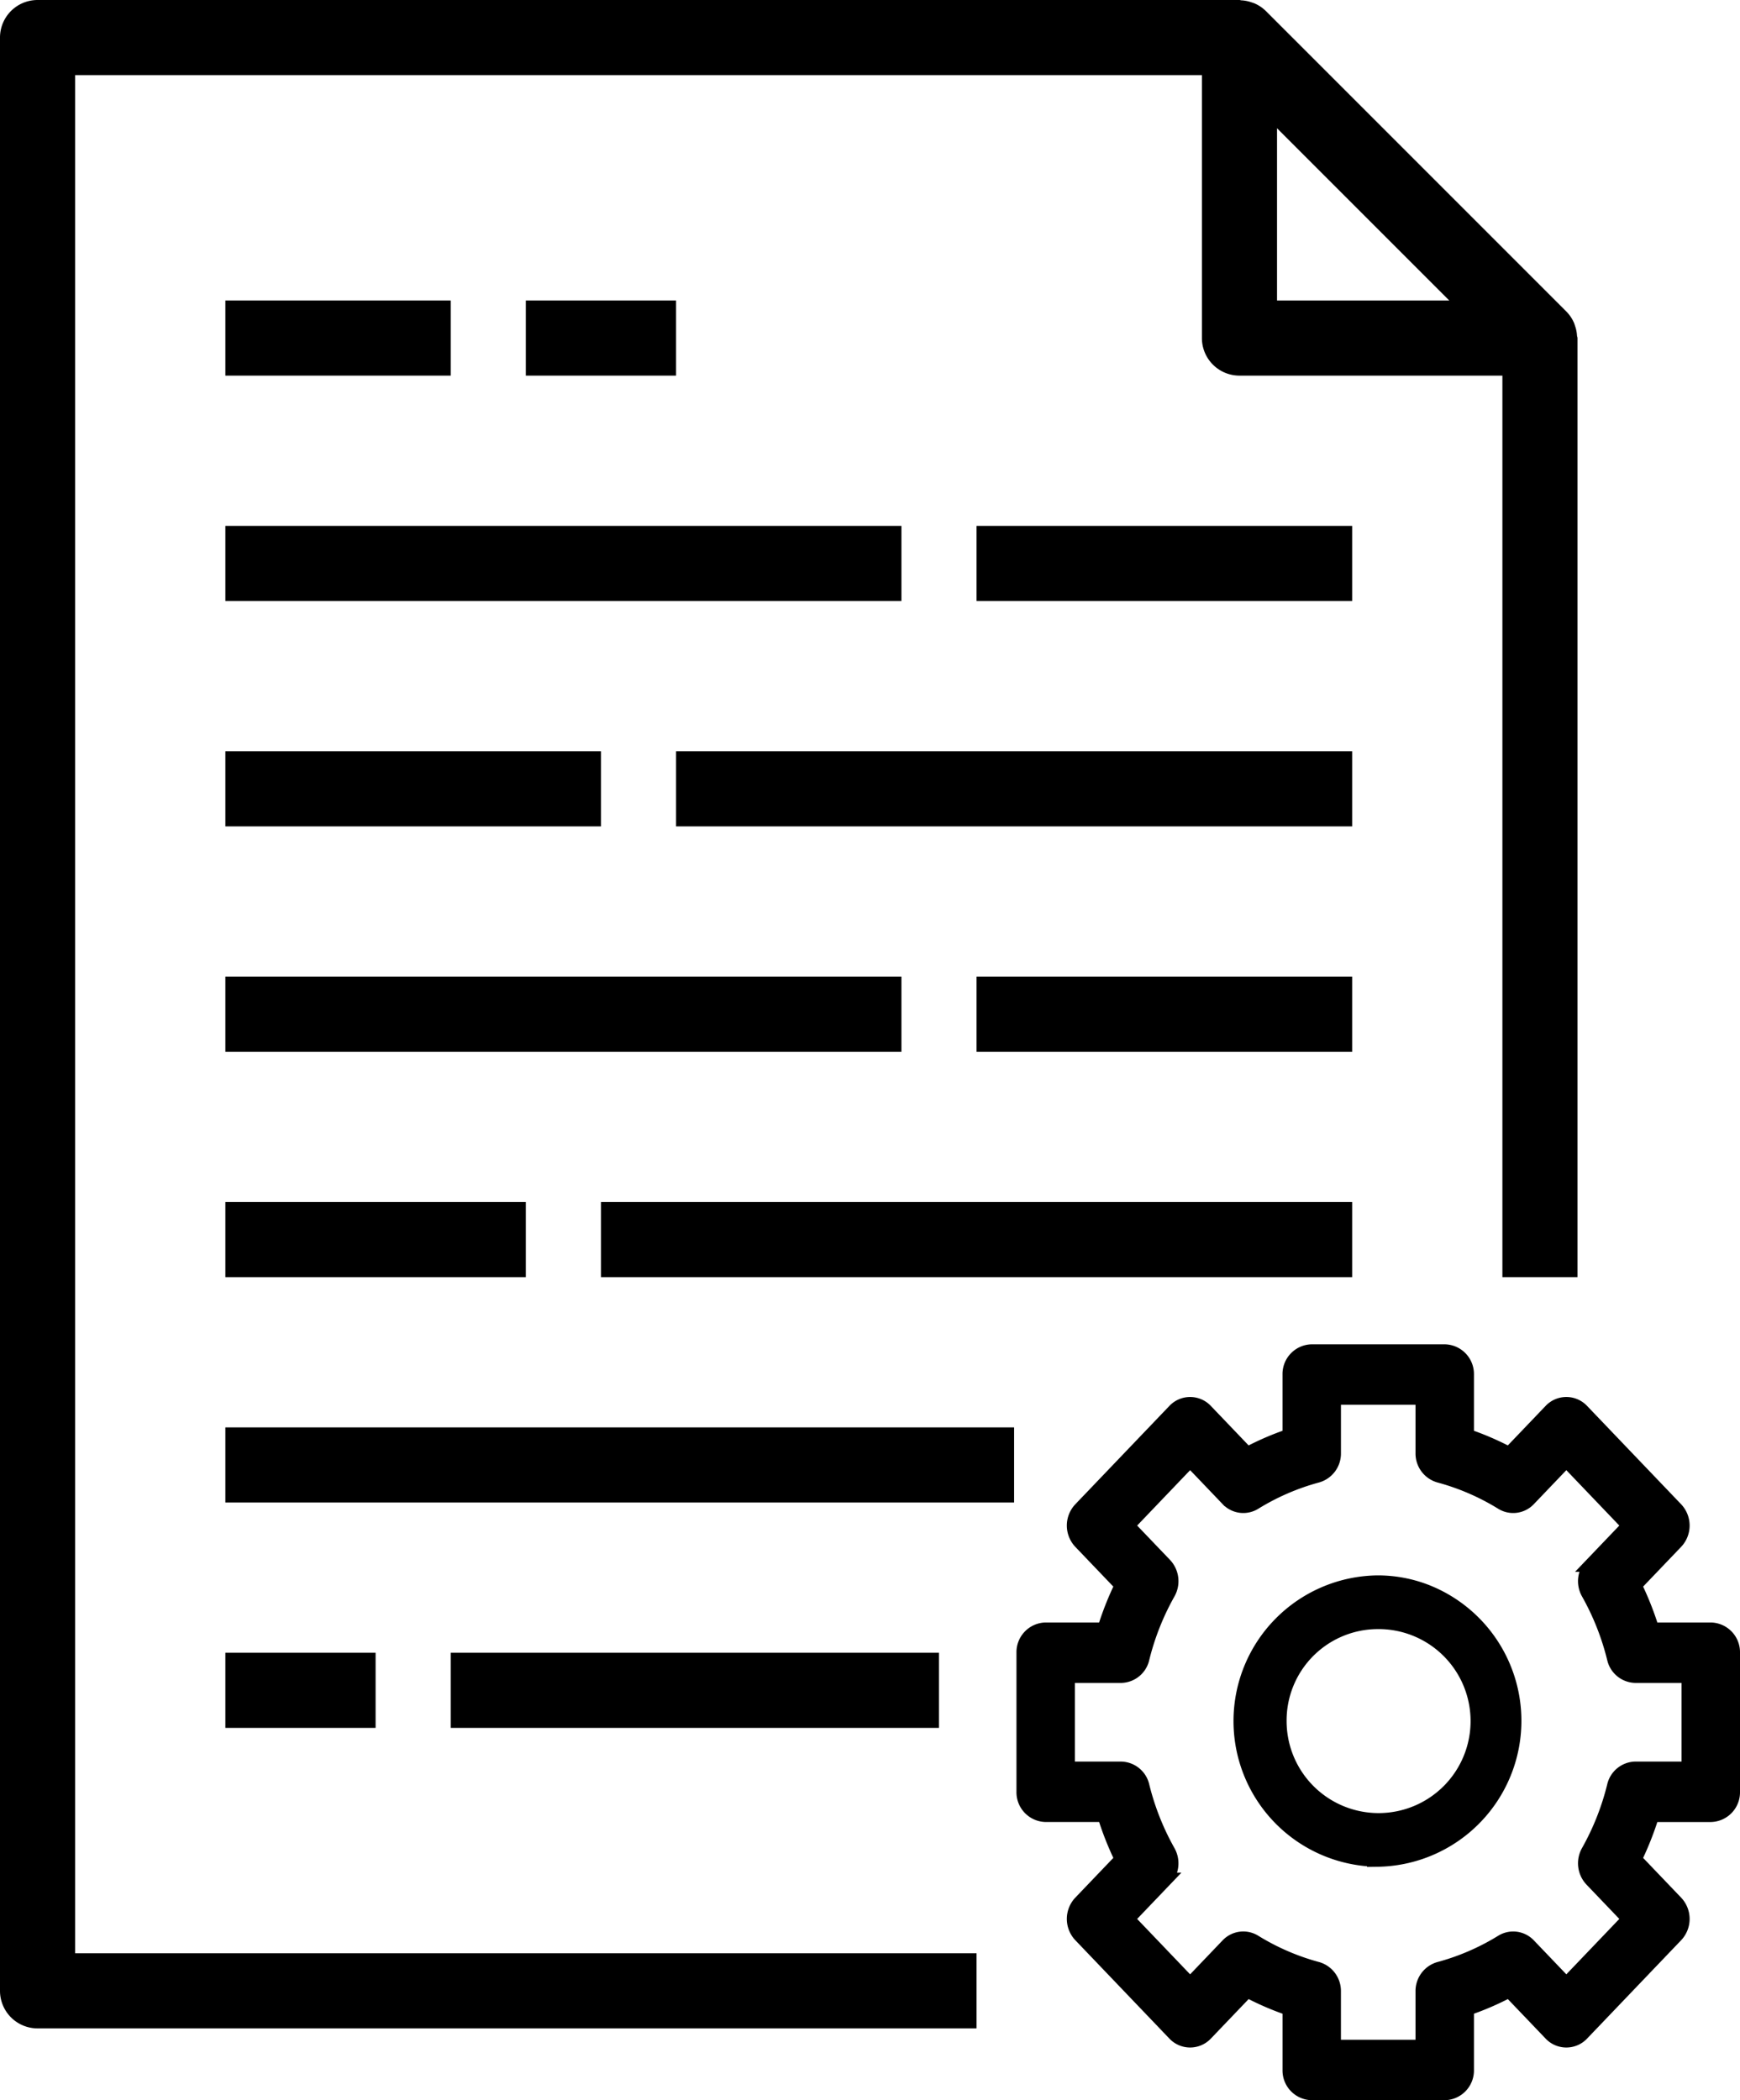 <?xml version="1.0" encoding="utf-8"?>

<!--
 * Copyright (c) 2020, WSO2 Inc. (http://www.wso2.org) All Rights Reserved.
 *
 * WSO2 Inc. licenses this file to you under the Apache License,
 * Version 2.0 (the "License"); you may not use this file except
 * in compliance with the License.
 * You may obtain a copy of the License at
 *
 *     http://www.apache.org/licenses/LICENSE-2.0
 *
 * Unless required by applicable law or agreed to in writing,
 * software distributed under the License is distributed on an
 * "AS IS" BASIS, WITHOUT WARRANTIES OR CONDITIONS OF ANY
 * KIND, either express or implied. See the License for the
 * specific language governing permissions and limitations
 * under the License.
-->

<svg version="1.1" id="metadata-icon" class="icon" xmlns="http://www.w3.org/2000/svg" viewBox="0 0 370.61 447.293" style="enable-background:new 0 0 14 14;" xml:space="preserve">
  <path id="Path_261" data-name="Path 261" d="M336,272V72c0-.176-.09-.328-.105-.5a7.522,7.522,0,0,0-.406-2.055c-.09-.258-.152-.5-.266-.754a7.947,7.947,0,0,0-1.6-2.344l-64-64a8.046,8.046,0,0,0-2.352-1.6c-.242-.1-.473-.168-.723-.254A7.685,7.685,0,0,0,264.434.07C264.3.078,264.16,0,264,0H8A8,8,0,0,0,0,8V424a8,8,0,0,0,8,8H208V416H16V16H256V72a8,8,0,0,0,8,8h56V272ZM272,64V27.313L308.688,64Zm0,0"/>
  <path id="Path_262" data-name="Path 262" d="M48,256h64v16H48Zm0,0"/>
  <path id="Path_263" data-name="Path 263" d="M48,352H80v16H48Zm0,0"/>
  <path id="Path_264" data-name="Path 264" d="M48,304H216v16H48Zm0,0"/>
  <path id="Path_265" data-name="Path 265" d="M128,256H288v16H128Zm0,0"/>
  <path id="Path_266" data-name="Path 266" d="M48,160h80v16H48Zm0,0"/>
  <path id="Path_267" data-name="Path 267" d="M144,160H288v16H144Zm0,0"/>
  <path id="Path_268" data-name="Path 268" d="M208,208h80v16H208Zm0,0"/>
  <path id="Path_269" data-name="Path 269" d="M48,208H192v16H48Zm0,0"/>
  <path id="Path_270" data-name="Path 270" d="M48,112H192v16H48Zm0,0"/>
  <path id="Path_271" data-name="Path 271" d="M208,112h80v16H208Zm0,0"/>
  <path id="Path_272" data-name="Path 272" d="M96,352H200v16H96Zm0,0"/>
  <path id="Path_273" data-name="Path 273" d="M48,64H96V80H48Zm0,0"/>
  <path id="Path_274" data-name="Path 274" d="M112,64h32V80H112Zm0,0"/>
  <g id="surface1" transform="translate(520.75 -76.692)">
    <path id="Path_287" data-name="Path 287" d="M17.453,496.744H4.972A4.832,4.832,0,0,0,.25,501.681V531.3a4.832,4.832,0,0,0,4.722,4.937H17.453a65.549,65.549,0,0,0,3.731,9.43l-8.821,9.221a5.1,5.1,0,0,0,0,6.982L32.4,582.821a4.583,4.583,0,0,0,6.678,0L47.9,573.6a59.666,59.666,0,0,0,9.019,3.9v13.049a4.832,4.832,0,0,0,4.722,4.937H89.972a4.832,4.832,0,0,0,4.722-4.937V577.5a59.666,59.666,0,0,0,9.019-3.9l8.82,9.222a4.583,4.583,0,0,0,6.678,0l20.036-20.948a5.1,5.1,0,0,0,0-6.982l-8.821-9.221a65.546,65.546,0,0,0,3.731-9.43h12.481a4.832,4.832,0,0,0,4.722-4.937V501.681a4.832,4.832,0,0,0-4.722-4.937H134.157a65.549,65.549,0,0,0-3.731-9.43l8.821-9.221a5.1,5.1,0,0,0,0-6.982l-20.036-20.948a4.583,4.583,0,0,0-6.678,0l-8.82,9.222a59.66,59.66,0,0,0-9.019-3.9V442.437a4.832,4.832,0,0,0-4.722-4.937H61.638a4.832,4.832,0,0,0-4.722,4.937v13.049a59.66,59.66,0,0,0-9.019,3.9l-8.82-9.222a4.583,4.583,0,0,0-6.678,0L12.362,471.111a5.1,5.1,0,0,0,0,6.982l8.821,9.221c-.392.8-.77,1.616-1.13,2.433A65.923,65.923,0,0,0,17.453,496.744Zm8.117,6.171A55.245,55.245,0,0,1,31.1,488.954a5.109,5.109,0,0,0-.727-6l-7.99-8.352,13.36-13.968,7.989,8.353a4.571,4.571,0,0,0,5.737.76,50.411,50.411,0,0,1,13.354-5.776,4.9,4.9,0,0,0,3.542-4.779V447.374H85.249v11.819a4.9,4.9,0,0,0,3.542,4.779,50.412,50.412,0,0,1,13.354,5.776,4.571,4.571,0,0,0,5.737-.76l7.989-8.353,13.36,13.968-7.99,8.352a5.109,5.109,0,0,0-.727,6,55.369,55.369,0,0,1,5.525,13.962,4.765,4.765,0,0,0,4.571,3.7h11.3v19.748h-11.3a4.765,4.765,0,0,0-4.571,3.7,55.369,55.369,0,0,1-5.525,13.962,5.109,5.109,0,0,0,.727,6l7.99,8.352-13.36,13.968L107.883,564a4.571,4.571,0,0,0-5.737-.76,50.41,50.41,0,0,1-13.354,5.776,4.9,4.9,0,0,0-3.542,4.779v11.819H66.361V573.792a4.9,4.9,0,0,0-3.542-4.779,50.41,50.41,0,0,1-13.354-5.776,4.571,4.571,0,0,0-5.737.76l-7.989,8.353-13.36-13.968,7.99-8.352a5.109,5.109,0,0,0,.727-6,55.369,55.369,0,0,1-5.525-13.962,4.765,4.765,0,0,0-4.571-3.7H9.694V506.618H21A4.765,4.765,0,0,0,25.57,502.916Zm0,0" transform="translate(-303 -73)" stroke="#000" stroke-width="3"/>
    <path id="Path_288" data-name="Path 288" d="M170.044,637.18A29.589,29.589,0,0,0,180.816,580.2a28.449,28.449,0,0,0-10.771-2.078,29.53,29.53,0,0,0,0,59.055Zm0-50.619a21.093,21.093,0,1,1-20.835,21.091A20.965,20.965,0,0,1,170.044,586.561Zm0,0" transform="translate(-397.42 -164.408)" stroke="#000" stroke-width="3"/>
  </g>
</svg>
